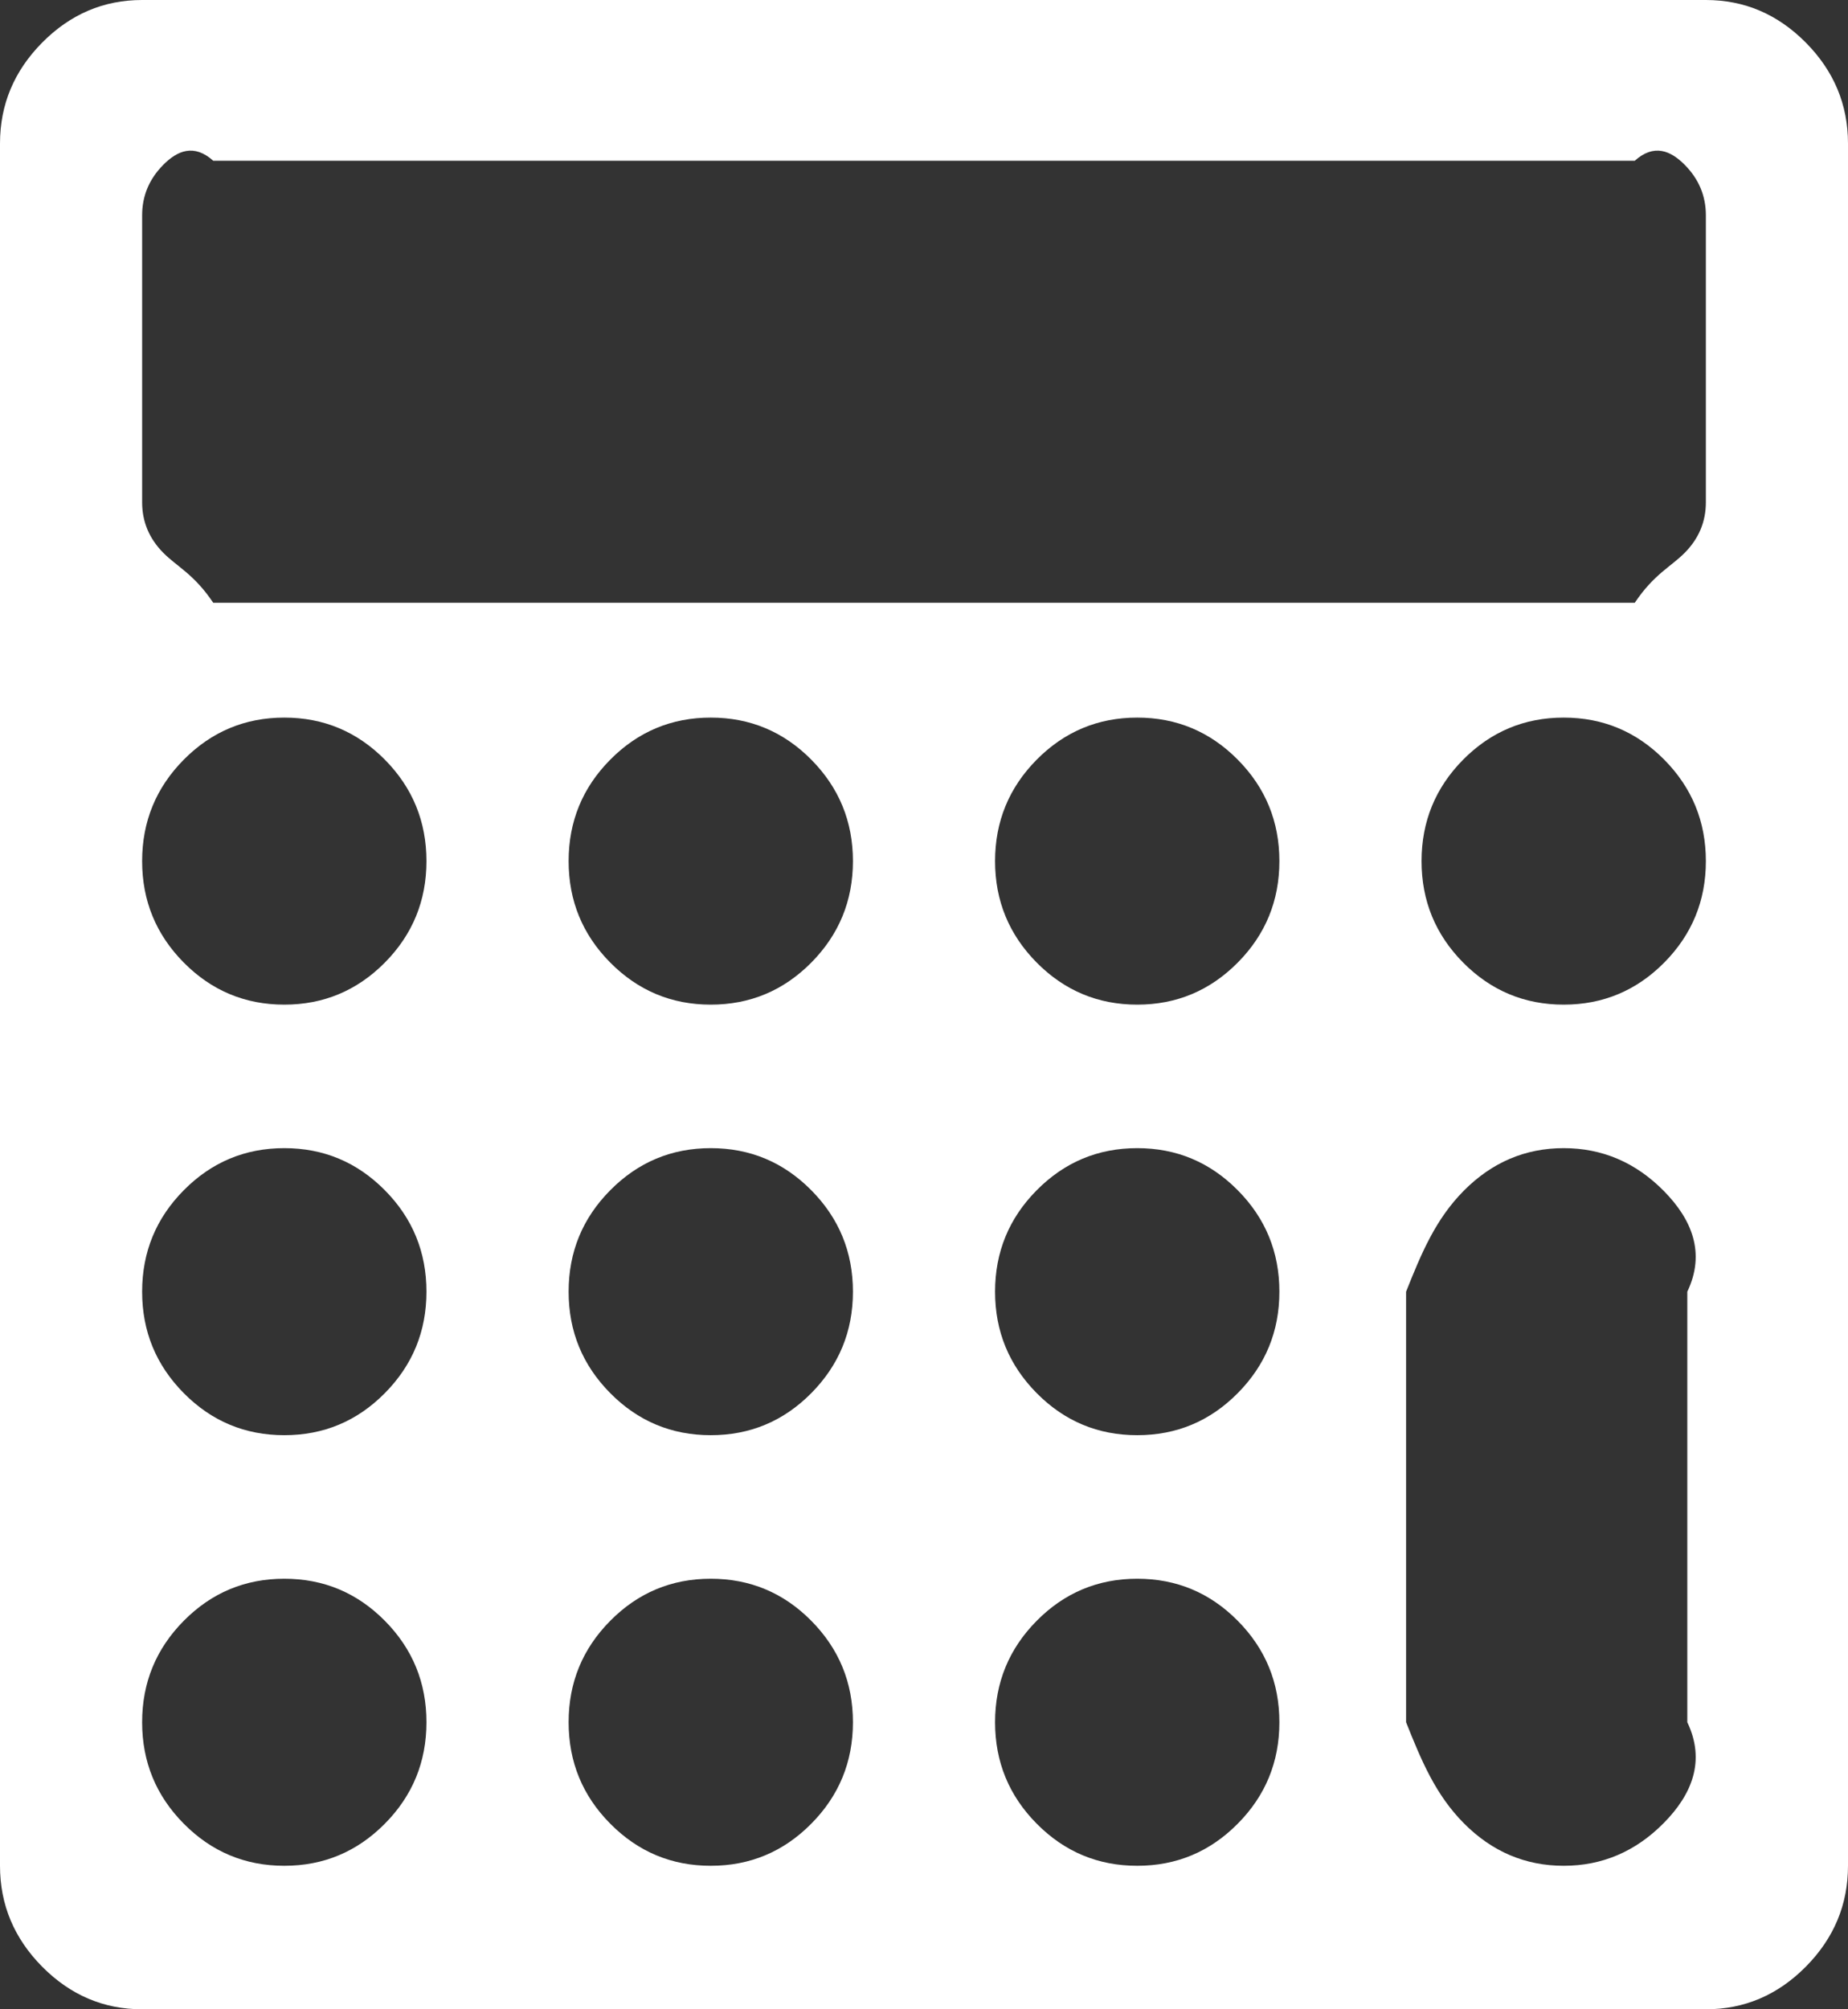﻿<?xml version="1.0" encoding="utf-8"?>
<svg version="1.1" xmlns:xlink="http://www.w3.org/1999/xlink" width="46px" height="50px" xmlns="http://www.w3.org/2000/svg">
  <rect width="100%" height="100%" fill="#333333" stroke="none"/>
  <g transform="matrix(1 0 0 1 -15 -288 )">
    <path d="M 9.579 45.382  C 10.27 44.685  10.615 43.843  10.615 42.857  C 10.615 41.871  10.27 41.03  9.579 40.332  C 8.888 39.634  8.054 39.286  7.077 39.286  C 6.1 39.286  5.266 39.634  4.575 40.332  C 3.884 41.03  3.538 41.871  3.538 42.857  C 3.538 43.843  3.884 44.685  4.575 45.382  C 5.266 46.08  6.1 46.429  7.077 46.429  C 8.054 46.429  8.888 46.08  9.579 45.382  Z M 20.194 45.382  C 20.885 44.685  21.231 43.843  21.231 42.857  C 21.231 41.871  20.885 41.03  20.194 40.332  C 19.503 39.634  18.669 39.286  17.692 39.286  C 16.716 39.286  15.882 39.634  15.191 40.332  C 14.499 41.03  14.154 41.871  14.154 42.857  C 14.154 43.843  14.499 44.685  15.191 45.382  C 15.882 46.08  16.716 46.429  17.692 46.429  C 18.669 46.429  19.503 46.08  20.194 45.382  Z M 9.579 34.668  C 10.27 33.97  10.615 33.129  10.615 32.143  C 10.615 31.157  10.27 30.315  9.579 29.618  C 8.888 28.92  8.054 28.571  7.077 28.571  C 6.1 28.571  5.266 28.92  4.575 29.618  C 3.884 30.315  3.538 31.157  3.538 32.143  C 3.538 33.129  3.884 33.97  4.575 34.668  C 5.266 35.366  6.1 35.714  7.077 35.714  C 8.054 35.714  8.888 35.366  9.579 34.668  Z M 30.809 45.382  C 31.501 44.685  31.846 43.843  31.846 42.857  C 31.846 41.871  31.501 41.03  30.809 40.332  C 30.118 39.634  29.284 39.286  28.308 39.286  C 27.331 39.286  26.497 39.634  25.806 40.332  C 25.115 41.03  24.769 41.871  24.769 42.857  C 24.769 43.843  25.115 44.685  25.806 45.382  C 26.497 46.08  27.331 46.429  28.308 46.429  C 29.284 46.429  30.118 46.08  30.809 45.382  Z M 20.194 34.668  C 20.885 33.97  21.231 33.129  21.231 32.143  C 21.231 31.157  20.885 30.315  20.194 29.618  C 19.503 28.92  18.669 28.571  17.692 28.571  C 16.716 28.571  15.882 28.92  15.191 29.618  C 14.499 30.315  14.154 31.157  14.154 32.143  C 14.154 33.129  14.499 33.97  15.191 34.668  C 15.882 35.366  16.716 35.714  17.692 35.714  C 18.669 35.714  19.503 35.366  20.194 34.668  Z M 9.579 23.954  C 10.27 23.256  10.615 22.414  10.615 21.429  C 10.615 20.443  10.27 19.601  9.579 18.903  C 8.888 18.206  8.054 17.857  7.077 17.857  C 6.1 17.857  5.266 18.206  4.575 18.903  C 3.884 19.601  3.538 20.443  3.538 21.429  C 3.538 22.414  3.884 23.256  4.575 23.954  C 5.266 24.651  6.1 25  7.077 25  C 8.054 25  8.888 24.651  9.579 23.954  Z M 30.809 34.668  C 31.501 33.97  31.846 33.129  31.846 32.143  C 31.846 31.157  31.501 30.315  30.809 29.618  C 30.118 28.92  29.284 28.571  28.308 28.571  C 27.331 28.571  26.497 28.92  25.806 29.618  C 25.115 30.315  24.769 31.157  24.769 32.143  C 24.769 33.129  25.115 33.97  25.806 34.668  C 26.497 35.366  27.331 35.714  28.308 35.714  C 29.284 35.714  30.118 35.366  30.809 34.668  Z M 20.194 23.954  C 20.885 23.256  21.231 22.414  21.231 21.429  C 21.231 20.443  20.885 19.601  20.194 18.903  C 19.503 18.206  18.669 17.857  17.692 17.857  C 16.716 17.857  15.882 18.206  15.191 18.903  C 14.499 19.601  14.154 20.443  14.154 21.429  C 14.154 22.414  14.499 23.256  15.191 23.954  C 15.882 24.651  16.716 25  17.692 25  C 18.669 25  19.503 24.651  20.194 23.954  Z M 41.411 45.368  C 42.111 44.661  42.462 43.824  42 42.857  L 42 32.143  C 42.462 31.176  42.111 30.339  41.411 29.632  C 40.711 28.925  39.881 28.571  38.923 28.571  C 37.965 28.571  37.135 28.925  36.435 29.632  C 35.735 30.339  35.385 31.176  35 32.143  L 35 42.857  C 35.385 43.824  35.735 44.661  36.435 45.368  C 37.135 46.075  37.965 46.429  38.923 46.429  C 39.881 46.429  40.711 46.075  41.411 45.368  Z M 30.809 23.954  C 31.501 23.256  31.846 22.414  31.846 21.429  C 31.846 20.443  31.501 19.601  30.809 18.903  C 30.118 18.206  29.284 17.857  28.308 17.857  C 27.331 17.857  26.497 18.206  25.806 18.903  C 25.115 19.601  24.769 20.443  24.769 21.429  C 24.769 22.414  25.115 23.256  25.806 23.954  C 26.497 24.651  27.331 25  28.308 25  C 29.284 25  30.118 24.651  30.809 23.954  Z M 41.936 13.756  C 42.286 13.402  42.462 12.984  42.462 12.5  L 42.462 5.357  C 42.462 4.874  42.286 4.455  41.936 4.102  C 41.586 3.748  41.171 3.571  40.692 4  L 5.308 4  C 4.829 3.571  4.414 3.748  4.064 4.102  C 3.714 4.455  3.538 4.874  3.538 5.357  L 3.538 12.5  C 3.538 12.984  3.714 13.402  4.064 13.756  C 4.414 14.109  4.829 14.286  5.308 15  L 40.692 15  C 41.171 14.286  41.586 14.109  41.936 13.756  Z M 41.425 23.954  C 42.116 23.256  42.462 22.414  42.462 21.429  C 42.462 20.443  42.116 19.601  41.425 18.903  C 40.734 18.206  39.9 17.857  38.923 17.857  C 37.946 17.857  37.112 18.206  36.421 18.903  C 35.73 19.601  35.385 20.443  35.385 21.429  C 35.385 22.414  35.73 23.256  36.421 23.954  C 37.112 24.651  37.946 25  38.923 25  C 39.9 25  40.734 24.651  41.425 23.954  Z M 44.95 1.06  C 45.65 1.767  46 2.604  46 3.571  L 46 46.429  C 46 47.396  45.65 48.233  44.95 48.94  C 44.249 49.647  43.42 50  42.462 50  L 3.538 50  C 2.58 50  1.751 49.647  1.05 48.94  C 0.35 48.233  0 47.396  0 46.429  L 0 3.571  C 0 2.604  0.35 1.767  1.05 1.06  C 1.751 0.353  2.58 0  3.538 0  L 42.462 0  C 43.42 0  44.249 0.353  44.95 1.06  Z " fill-rule="nonzero" fill="#ffffff" stroke="none" transform="matrix(1 0 0 1 15 288 )" />
  </g>
</svg>